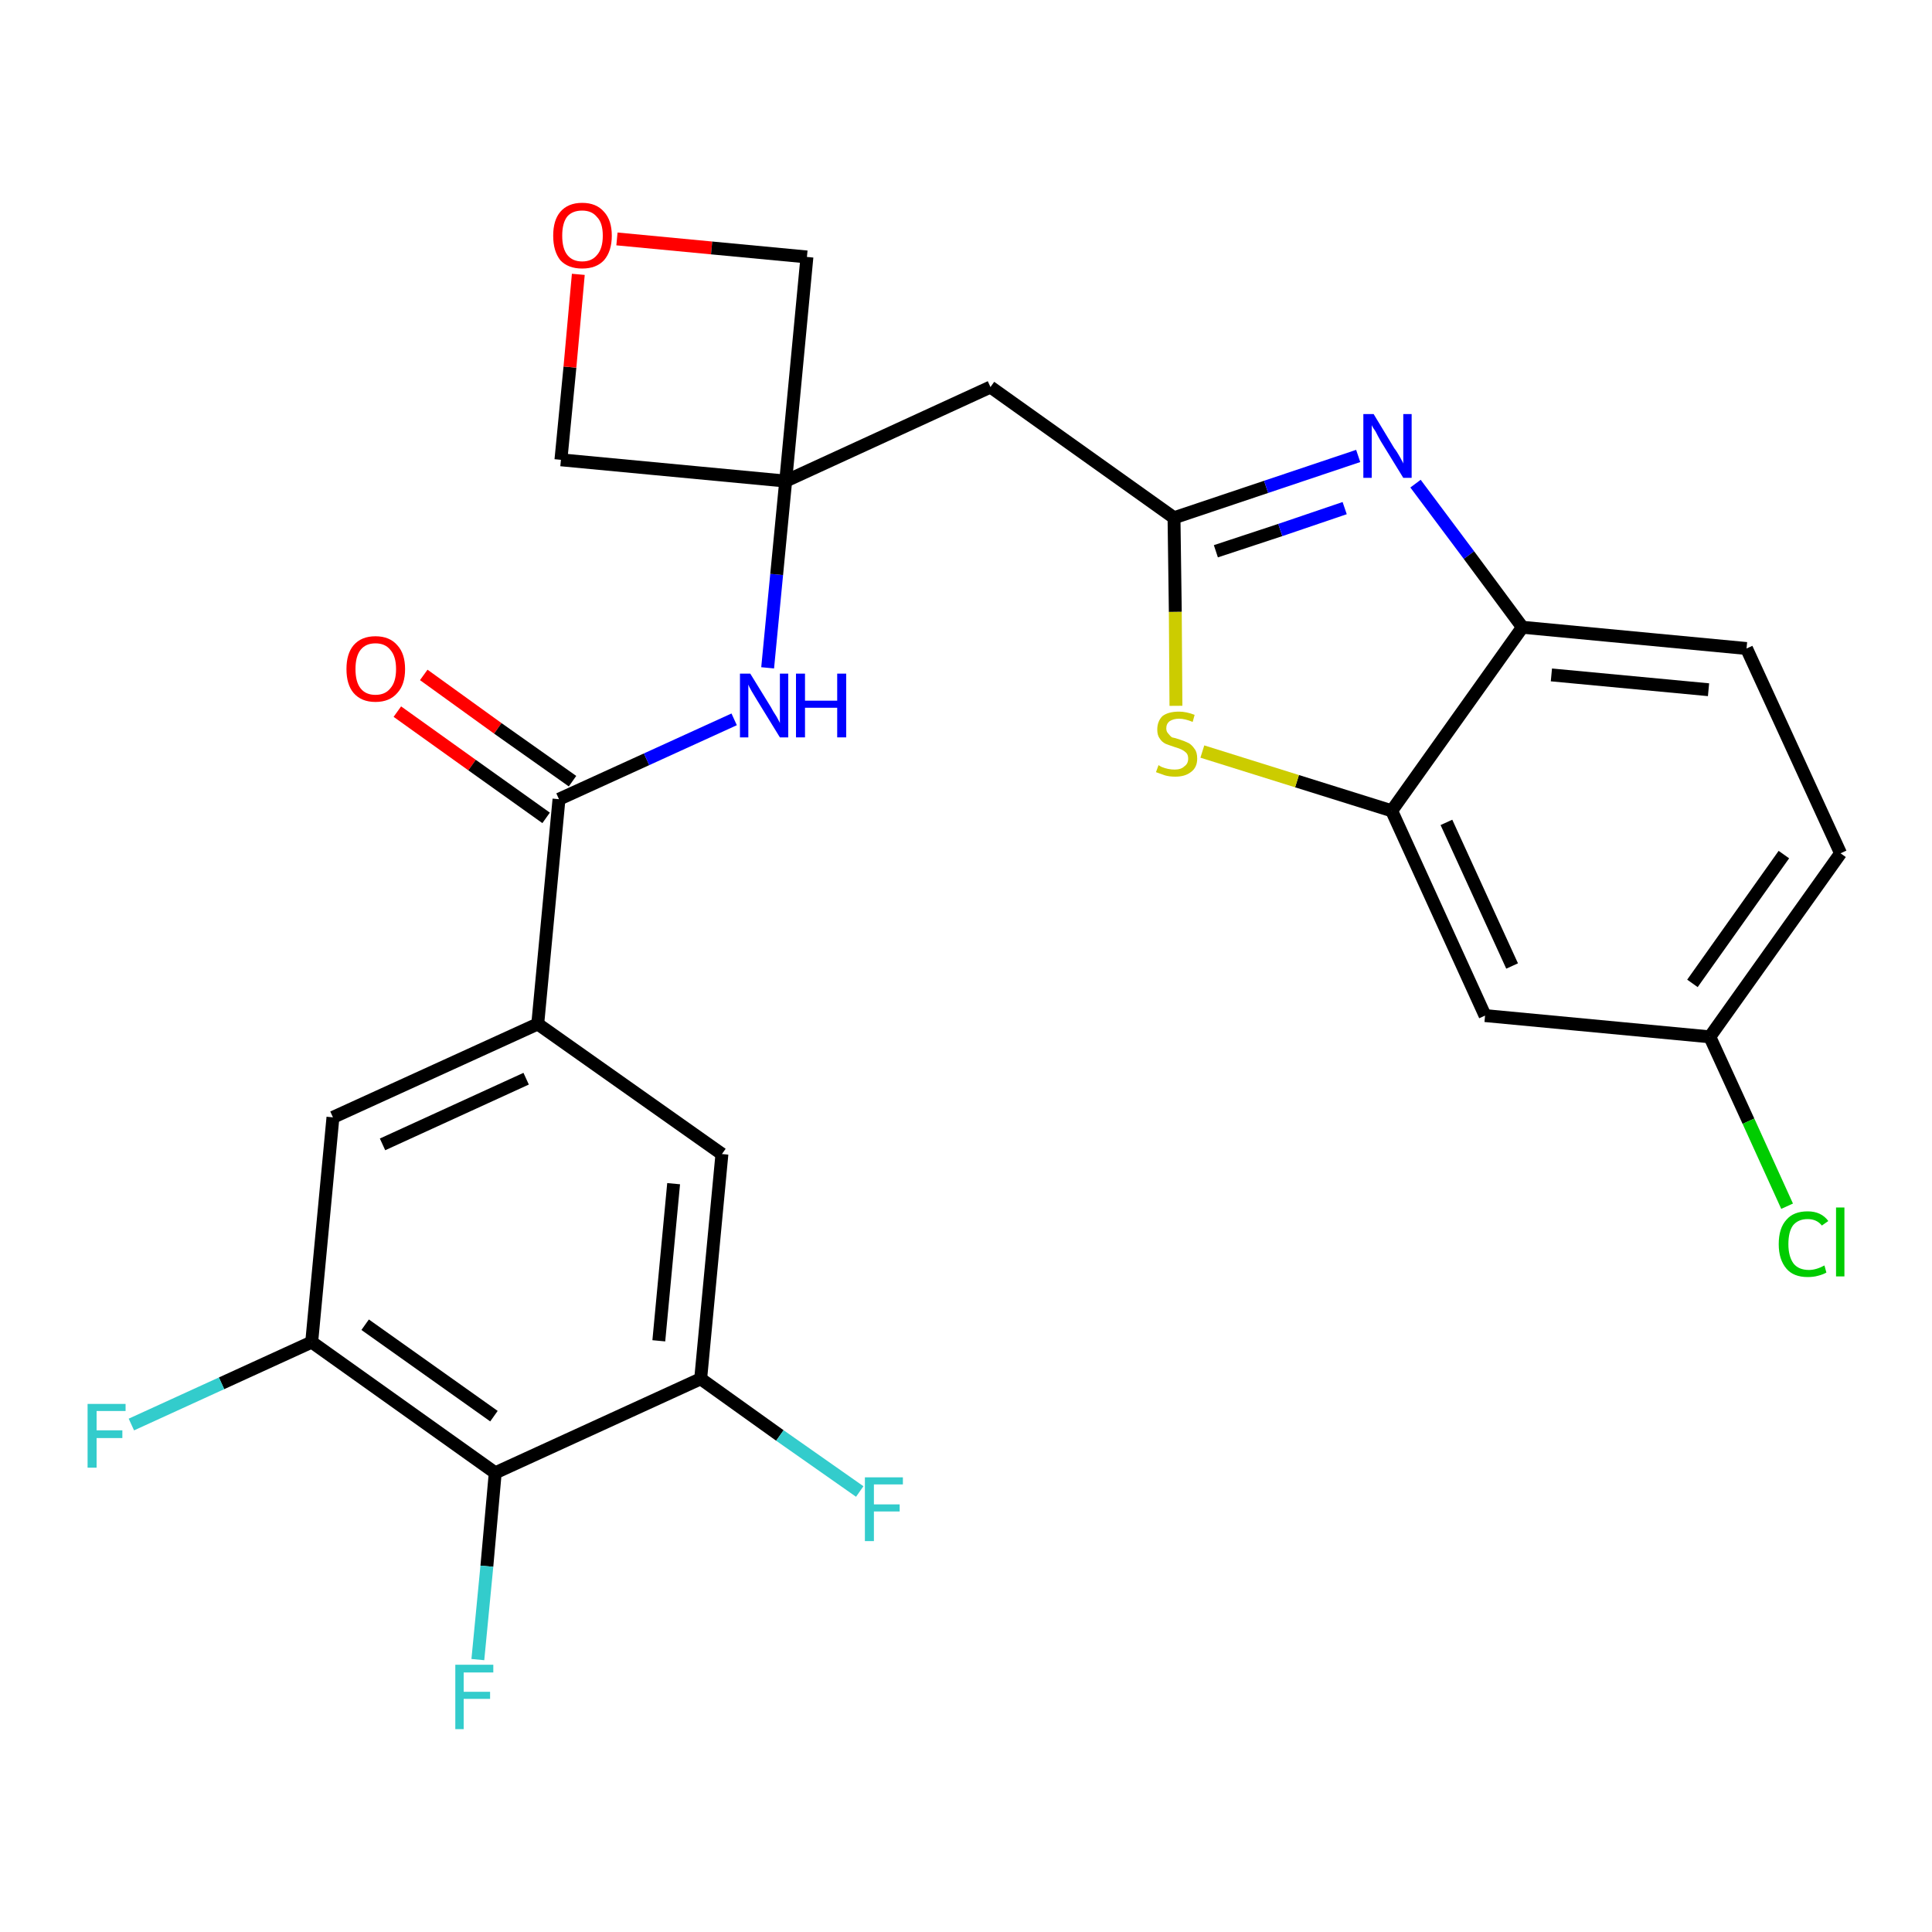<?xml version='1.0' encoding='iso-8859-1'?>
<svg version='1.1' baseProfile='full'
              xmlns='http://www.w3.org/2000/svg'
                      xmlns:rdkit='http://www.rdkit.org/xml'
                      xmlns:xlink='http://www.w3.org/1999/xlink'
                  xml:space='preserve'
width='300px' height='300px' viewBox='0 0 300 300'>
<!-- END OF HEADER -->
<path class='bond-0 atom-0 atom-1' d='M 61.7,110.5 L 73.3,118.8' style='fill:none;fill-rule:evenodd;stroke:#FF0000;stroke-width:2.0px;stroke-linecap:butt;stroke-linejoin:miter;stroke-opacity:1' />
<path class='bond-0 atom-0 atom-1' d='M 73.3,118.8 L 84.8,127.0' style='fill:none;fill-rule:evenodd;stroke:#000000;stroke-width:2.0px;stroke-linecap:butt;stroke-linejoin:miter;stroke-opacity:1' />
<path class='bond-0 atom-0 atom-1' d='M 65.8,104.8 L 77.3,113.1' style='fill:none;fill-rule:evenodd;stroke:#FF0000;stroke-width:2.0px;stroke-linecap:butt;stroke-linejoin:miter;stroke-opacity:1' />
<path class='bond-0 atom-0 atom-1' d='M 77.3,113.1 L 88.9,121.3' style='fill:none;fill-rule:evenodd;stroke:#000000;stroke-width:2.0px;stroke-linecap:butt;stroke-linejoin:miter;stroke-opacity:1' />
<path class='bond-1 atom-1 atom-2' d='M 86.8,124.1 L 100.4,117.9' style='fill:none;fill-rule:evenodd;stroke:#000000;stroke-width:2.0px;stroke-linecap:butt;stroke-linejoin:miter;stroke-opacity:1' />
<path class='bond-1 atom-1 atom-2' d='M 100.4,117.9 L 114.0,111.7' style='fill:none;fill-rule:evenodd;stroke:#0000FF;stroke-width:2.0px;stroke-linecap:butt;stroke-linejoin:miter;stroke-opacity:1' />
<path class='bond-17 atom-1 atom-18' d='M 86.8,124.1 L 83.5,159.0' style='fill:none;fill-rule:evenodd;stroke:#000000;stroke-width:2.0px;stroke-linecap:butt;stroke-linejoin:miter;stroke-opacity:1' />
<path class='bond-2 atom-2 atom-3' d='M 119.2,103.7 L 120.6,89.2' style='fill:none;fill-rule:evenodd;stroke:#0000FF;stroke-width:2.0px;stroke-linecap:butt;stroke-linejoin:miter;stroke-opacity:1' />
<path class='bond-2 atom-2 atom-3' d='M 120.6,89.2 L 122.0,74.7' style='fill:none;fill-rule:evenodd;stroke:#000000;stroke-width:2.0px;stroke-linecap:butt;stroke-linejoin:miter;stroke-opacity:1' />
<path class='bond-3 atom-3 atom-4' d='M 122.0,74.7 L 153.8,60.1' style='fill:none;fill-rule:evenodd;stroke:#000000;stroke-width:2.0px;stroke-linecap:butt;stroke-linejoin:miter;stroke-opacity:1' />
<path class='bond-14 atom-3 atom-15' d='M 122.0,74.7 L 87.1,71.4' style='fill:none;fill-rule:evenodd;stroke:#000000;stroke-width:2.0px;stroke-linecap:butt;stroke-linejoin:miter;stroke-opacity:1' />
<path class='bond-26 atom-17 atom-3' d='M 125.3,39.9 L 122.0,74.7' style='fill:none;fill-rule:evenodd;stroke:#000000;stroke-width:2.0px;stroke-linecap:butt;stroke-linejoin:miter;stroke-opacity:1' />
<path class='bond-4 atom-4 atom-5' d='M 153.8,60.1 L 182.3,80.4' style='fill:none;fill-rule:evenodd;stroke:#000000;stroke-width:2.0px;stroke-linecap:butt;stroke-linejoin:miter;stroke-opacity:1' />
<path class='bond-5 atom-5 atom-6' d='M 182.3,80.4 L 196.6,75.6' style='fill:none;fill-rule:evenodd;stroke:#000000;stroke-width:2.0px;stroke-linecap:butt;stroke-linejoin:miter;stroke-opacity:1' />
<path class='bond-5 atom-5 atom-6' d='M 196.6,75.6 L 210.9,70.8' style='fill:none;fill-rule:evenodd;stroke:#0000FF;stroke-width:2.0px;stroke-linecap:butt;stroke-linejoin:miter;stroke-opacity:1' />
<path class='bond-5 atom-5 atom-6' d='M 188.8,85.6 L 198.8,82.3' style='fill:none;fill-rule:evenodd;stroke:#000000;stroke-width:2.0px;stroke-linecap:butt;stroke-linejoin:miter;stroke-opacity:1' />
<path class='bond-5 atom-5 atom-6' d='M 198.8,82.3 L 208.8,78.9' style='fill:none;fill-rule:evenodd;stroke:#0000FF;stroke-width:2.0px;stroke-linecap:butt;stroke-linejoin:miter;stroke-opacity:1' />
<path class='bond-28 atom-14 atom-5' d='M 182.6,109.6 L 182.5,95.0' style='fill:none;fill-rule:evenodd;stroke:#CCCC00;stroke-width:2.0px;stroke-linecap:butt;stroke-linejoin:miter;stroke-opacity:1' />
<path class='bond-28 atom-14 atom-5' d='M 182.5,95.0 L 182.3,80.4' style='fill:none;fill-rule:evenodd;stroke:#000000;stroke-width:2.0px;stroke-linecap:butt;stroke-linejoin:miter;stroke-opacity:1' />
<path class='bond-6 atom-6 atom-7' d='M 219.8,75.1 L 228.1,86.2' style='fill:none;fill-rule:evenodd;stroke:#0000FF;stroke-width:2.0px;stroke-linecap:butt;stroke-linejoin:miter;stroke-opacity:1' />
<path class='bond-6 atom-6 atom-7' d='M 228.1,86.2 L 236.4,97.4' style='fill:none;fill-rule:evenodd;stroke:#000000;stroke-width:2.0px;stroke-linecap:butt;stroke-linejoin:miter;stroke-opacity:1' />
<path class='bond-7 atom-7 atom-8' d='M 236.4,97.4 L 271.2,100.7' style='fill:none;fill-rule:evenodd;stroke:#000000;stroke-width:2.0px;stroke-linecap:butt;stroke-linejoin:miter;stroke-opacity:1' />
<path class='bond-7 atom-7 atom-8' d='M 240.9,104.8 L 265.3,107.1' style='fill:none;fill-rule:evenodd;stroke:#000000;stroke-width:2.0px;stroke-linecap:butt;stroke-linejoin:miter;stroke-opacity:1' />
<path class='bond-29 atom-13 atom-7' d='M 216.1,125.9 L 236.4,97.4' style='fill:none;fill-rule:evenodd;stroke:#000000;stroke-width:2.0px;stroke-linecap:butt;stroke-linejoin:miter;stroke-opacity:1' />
<path class='bond-8 atom-8 atom-9' d='M 271.2,100.7 L 285.8,132.5' style='fill:none;fill-rule:evenodd;stroke:#000000;stroke-width:2.0px;stroke-linecap:butt;stroke-linejoin:miter;stroke-opacity:1' />
<path class='bond-9 atom-9 atom-10' d='M 285.8,132.5 L 265.5,161.0' style='fill:none;fill-rule:evenodd;stroke:#000000;stroke-width:2.0px;stroke-linecap:butt;stroke-linejoin:miter;stroke-opacity:1' />
<path class='bond-9 atom-9 atom-10' d='M 277.0,132.7 L 262.8,152.7' style='fill:none;fill-rule:evenodd;stroke:#000000;stroke-width:2.0px;stroke-linecap:butt;stroke-linejoin:miter;stroke-opacity:1' />
<path class='bond-10 atom-10 atom-11' d='M 265.5,161.0 L 271.5,174.1' style='fill:none;fill-rule:evenodd;stroke:#000000;stroke-width:2.0px;stroke-linecap:butt;stroke-linejoin:miter;stroke-opacity:1' />
<path class='bond-10 atom-10 atom-11' d='M 271.5,174.1 L 277.5,187.3' style='fill:none;fill-rule:evenodd;stroke:#00CC00;stroke-width:2.0px;stroke-linecap:butt;stroke-linejoin:miter;stroke-opacity:1' />
<path class='bond-11 atom-10 atom-12' d='M 265.5,161.0 L 230.6,157.7' style='fill:none;fill-rule:evenodd;stroke:#000000;stroke-width:2.0px;stroke-linecap:butt;stroke-linejoin:miter;stroke-opacity:1' />
<path class='bond-12 atom-12 atom-13' d='M 230.6,157.7 L 216.1,125.9' style='fill:none;fill-rule:evenodd;stroke:#000000;stroke-width:2.0px;stroke-linecap:butt;stroke-linejoin:miter;stroke-opacity:1' />
<path class='bond-12 atom-12 atom-13' d='M 234.8,150.0 L 224.6,127.7' style='fill:none;fill-rule:evenodd;stroke:#000000;stroke-width:2.0px;stroke-linecap:butt;stroke-linejoin:miter;stroke-opacity:1' />
<path class='bond-13 atom-13 atom-14' d='M 216.1,125.9 L 201.4,121.3' style='fill:none;fill-rule:evenodd;stroke:#000000;stroke-width:2.0px;stroke-linecap:butt;stroke-linejoin:miter;stroke-opacity:1' />
<path class='bond-13 atom-13 atom-14' d='M 201.4,121.3 L 186.7,116.7' style='fill:none;fill-rule:evenodd;stroke:#CCCC00;stroke-width:2.0px;stroke-linecap:butt;stroke-linejoin:miter;stroke-opacity:1' />
<path class='bond-15 atom-15 atom-16' d='M 87.1,71.4 L 88.5,57.0' style='fill:none;fill-rule:evenodd;stroke:#000000;stroke-width:2.0px;stroke-linecap:butt;stroke-linejoin:miter;stroke-opacity:1' />
<path class='bond-15 atom-15 atom-16' d='M 88.5,57.0 L 89.8,42.6' style='fill:none;fill-rule:evenodd;stroke:#FF0000;stroke-width:2.0px;stroke-linecap:butt;stroke-linejoin:miter;stroke-opacity:1' />
<path class='bond-16 atom-16 atom-17' d='M 95.8,37.1 L 110.5,38.5' style='fill:none;fill-rule:evenodd;stroke:#FF0000;stroke-width:2.0px;stroke-linecap:butt;stroke-linejoin:miter;stroke-opacity:1' />
<path class='bond-16 atom-16 atom-17' d='M 110.5,38.5 L 125.3,39.9' style='fill:none;fill-rule:evenodd;stroke:#000000;stroke-width:2.0px;stroke-linecap:butt;stroke-linejoin:miter;stroke-opacity:1' />
<path class='bond-18 atom-18 atom-19' d='M 83.5,159.0 L 51.7,173.5' style='fill:none;fill-rule:evenodd;stroke:#000000;stroke-width:2.0px;stroke-linecap:butt;stroke-linejoin:miter;stroke-opacity:1' />
<path class='bond-18 atom-18 atom-19' d='M 81.7,167.5 L 59.4,177.7' style='fill:none;fill-rule:evenodd;stroke:#000000;stroke-width:2.0px;stroke-linecap:butt;stroke-linejoin:miter;stroke-opacity:1' />
<path class='bond-27 atom-26 atom-18' d='M 112.1,179.2 L 83.5,159.0' style='fill:none;fill-rule:evenodd;stroke:#000000;stroke-width:2.0px;stroke-linecap:butt;stroke-linejoin:miter;stroke-opacity:1' />
<path class='bond-19 atom-19 atom-20' d='M 51.7,173.5 L 48.4,208.4' style='fill:none;fill-rule:evenodd;stroke:#000000;stroke-width:2.0px;stroke-linecap:butt;stroke-linejoin:miter;stroke-opacity:1' />
<path class='bond-20 atom-20 atom-21' d='M 48.4,208.4 L 34.4,214.8' style='fill:none;fill-rule:evenodd;stroke:#000000;stroke-width:2.0px;stroke-linecap:butt;stroke-linejoin:miter;stroke-opacity:1' />
<path class='bond-20 atom-20 atom-21' d='M 34.4,214.8 L 20.4,221.2' style='fill:none;fill-rule:evenodd;stroke:#33CCCC;stroke-width:2.0px;stroke-linecap:butt;stroke-linejoin:miter;stroke-opacity:1' />
<path class='bond-21 atom-20 atom-22' d='M 48.4,208.4 L 76.9,228.7' style='fill:none;fill-rule:evenodd;stroke:#000000;stroke-width:2.0px;stroke-linecap:butt;stroke-linejoin:miter;stroke-opacity:1' />
<path class='bond-21 atom-20 atom-22' d='M 56.7,205.7 L 76.7,219.9' style='fill:none;fill-rule:evenodd;stroke:#000000;stroke-width:2.0px;stroke-linecap:butt;stroke-linejoin:miter;stroke-opacity:1' />
<path class='bond-22 atom-22 atom-23' d='M 76.9,228.7 L 75.6,243.2' style='fill:none;fill-rule:evenodd;stroke:#000000;stroke-width:2.0px;stroke-linecap:butt;stroke-linejoin:miter;stroke-opacity:1' />
<path class='bond-22 atom-22 atom-23' d='M 75.6,243.2 L 74.2,257.7' style='fill:none;fill-rule:evenodd;stroke:#33CCCC;stroke-width:2.0px;stroke-linecap:butt;stroke-linejoin:miter;stroke-opacity:1' />
<path class='bond-23 atom-22 atom-24' d='M 76.9,228.7 L 108.8,214.1' style='fill:none;fill-rule:evenodd;stroke:#000000;stroke-width:2.0px;stroke-linecap:butt;stroke-linejoin:miter;stroke-opacity:1' />
<path class='bond-24 atom-24 atom-25' d='M 108.8,214.1 L 121.1,222.9' style='fill:none;fill-rule:evenodd;stroke:#000000;stroke-width:2.0px;stroke-linecap:butt;stroke-linejoin:miter;stroke-opacity:1' />
<path class='bond-24 atom-24 atom-25' d='M 121.1,222.9 L 133.5,231.6' style='fill:none;fill-rule:evenodd;stroke:#33CCCC;stroke-width:2.0px;stroke-linecap:butt;stroke-linejoin:miter;stroke-opacity:1' />
<path class='bond-25 atom-24 atom-26' d='M 108.8,214.1 L 112.1,179.2' style='fill:none;fill-rule:evenodd;stroke:#000000;stroke-width:2.0px;stroke-linecap:butt;stroke-linejoin:miter;stroke-opacity:1' />
<path class='bond-25 atom-24 atom-26' d='M 102.3,208.2 L 104.6,183.8' style='fill:none;fill-rule:evenodd;stroke:#000000;stroke-width:2.0px;stroke-linecap:butt;stroke-linejoin:miter;stroke-opacity:1' />
<path  class='atom-0' d='M 53.8 103.9
Q 53.8 101.5, 54.9 100.2
Q 56.1 98.8, 58.3 98.8
Q 60.5 98.8, 61.7 100.2
Q 62.9 101.5, 62.9 103.9
Q 62.9 106.3, 61.7 107.6
Q 60.5 109.0, 58.3 109.0
Q 56.1 109.0, 54.9 107.6
Q 53.8 106.3, 53.8 103.9
M 58.3 107.9
Q 59.8 107.9, 60.6 106.9
Q 61.5 105.9, 61.5 103.9
Q 61.5 101.9, 60.6 100.9
Q 59.8 99.9, 58.3 99.9
Q 56.8 99.9, 56.0 100.9
Q 55.2 101.9, 55.2 103.9
Q 55.2 105.9, 56.0 106.9
Q 56.8 107.9, 58.3 107.9
' fill='#FF0000'/>
<path  class='atom-2' d='M 116.5 104.6
L 119.7 109.8
Q 120.0 110.4, 120.6 111.3
Q 121.1 112.2, 121.1 112.3
L 121.1 104.6
L 122.4 104.6
L 122.4 114.5
L 121.1 114.5
L 117.6 108.8
Q 117.2 108.1, 116.7 107.3
Q 116.3 106.6, 116.2 106.3
L 116.2 114.5
L 114.9 114.5
L 114.9 104.6
L 116.5 104.6
' fill='#0000FF'/>
<path  class='atom-2' d='M 123.6 104.6
L 125.0 104.6
L 125.0 108.8
L 130.0 108.8
L 130.0 104.6
L 131.4 104.6
L 131.4 114.5
L 130.0 114.5
L 130.0 109.9
L 125.0 109.9
L 125.0 114.5
L 123.6 114.5
L 123.6 104.6
' fill='#0000FF'/>
<path  class='atom-6' d='M 213.3 64.3
L 216.5 69.6
Q 216.9 70.1, 217.4 71.0
Q 217.9 71.9, 217.9 72.0
L 217.9 64.3
L 219.2 64.3
L 219.2 74.2
L 217.9 74.2
L 214.4 68.5
Q 214.0 67.8, 213.6 67.0
Q 213.1 66.3, 213.0 66.0
L 213.0 74.2
L 211.7 74.2
L 211.7 64.3
L 213.3 64.3
' fill='#0000FF'/>
<path  class='atom-11' d='M 276.2 193.2
Q 276.2 190.7, 277.4 189.4
Q 278.5 188.1, 280.7 188.1
Q 282.8 188.1, 283.9 189.6
L 282.9 190.3
Q 282.1 189.3, 280.7 189.3
Q 279.2 189.3, 278.4 190.3
Q 277.7 191.3, 277.7 193.2
Q 277.7 195.1, 278.5 196.2
Q 279.3 197.2, 280.9 197.2
Q 282.0 197.2, 283.3 196.5
L 283.6 197.6
Q 283.1 197.9, 282.3 198.1
Q 281.6 198.3, 280.7 198.3
Q 278.5 198.3, 277.4 197.0
Q 276.2 195.6, 276.2 193.2
' fill='#00CC00'/>
<path  class='atom-11' d='M 285.1 187.5
L 286.4 187.5
L 286.4 198.2
L 285.1 198.2
L 285.1 187.5
' fill='#00CC00'/>
<path  class='atom-14' d='M 179.9 118.8
Q 180.0 118.9, 180.4 119.1
Q 180.9 119.3, 181.4 119.4
Q 181.9 119.5, 182.4 119.5
Q 183.4 119.5, 183.9 119.0
Q 184.5 118.6, 184.5 117.8
Q 184.5 117.2, 184.2 116.9
Q 183.9 116.6, 183.5 116.4
Q 183.1 116.2, 182.4 116.0
Q 181.5 115.7, 181.0 115.5
Q 180.4 115.2, 180.1 114.7
Q 179.7 114.2, 179.7 113.3
Q 179.7 112.0, 180.5 111.2
Q 181.4 110.5, 183.1 110.5
Q 184.2 110.5, 185.5 111.0
L 185.2 112.1
Q 184.0 111.6, 183.1 111.6
Q 182.2 111.6, 181.6 112.0
Q 181.1 112.4, 181.1 113.1
Q 181.1 113.6, 181.4 113.9
Q 181.7 114.3, 182.0 114.5
Q 182.5 114.6, 183.1 114.8
Q 184.0 115.1, 184.6 115.4
Q 185.1 115.7, 185.5 116.3
Q 185.9 116.8, 185.9 117.8
Q 185.9 119.2, 184.9 119.9
Q 184.0 120.6, 182.5 120.6
Q 181.6 120.6, 180.9 120.4
Q 180.3 120.2, 179.5 119.9
L 179.9 118.8
' fill='#CCCC00'/>
<path  class='atom-16' d='M 85.9 36.6
Q 85.9 34.2, 87.0 32.9
Q 88.2 31.5, 90.4 31.5
Q 92.6 31.5, 93.8 32.9
Q 95.0 34.2, 95.0 36.6
Q 95.0 39.0, 93.8 40.4
Q 92.6 41.7, 90.4 41.7
Q 88.2 41.7, 87.0 40.4
Q 85.9 39.0, 85.9 36.6
M 90.4 40.6
Q 91.9 40.6, 92.7 39.6
Q 93.6 38.6, 93.6 36.6
Q 93.6 34.6, 92.7 33.7
Q 91.9 32.7, 90.4 32.7
Q 88.9 32.7, 88.1 33.6
Q 87.3 34.6, 87.3 36.6
Q 87.3 38.6, 88.1 39.6
Q 88.9 40.6, 90.4 40.6
' fill='#FF0000'/>
<path  class='atom-21' d='M 13.6 218.0
L 19.5 218.0
L 19.5 219.1
L 15.0 219.1
L 15.0 222.1
L 19.0 222.1
L 19.0 223.3
L 15.0 223.3
L 15.0 227.9
L 13.6 227.9
L 13.6 218.0
' fill='#33CCCC'/>
<path  class='atom-23' d='M 70.7 258.5
L 76.6 258.5
L 76.6 259.7
L 72.0 259.7
L 72.0 262.7
L 76.1 262.7
L 76.1 263.8
L 72.0 263.8
L 72.0 268.5
L 70.7 268.5
L 70.7 258.5
' fill='#33CCCC'/>
<path  class='atom-25' d='M 134.3 229.4
L 140.2 229.4
L 140.2 230.5
L 135.7 230.5
L 135.7 233.6
L 139.7 233.6
L 139.7 234.7
L 135.7 234.7
L 135.7 239.3
L 134.3 239.3
L 134.3 229.4
' fill='#33CCCC'/>
</svg>
